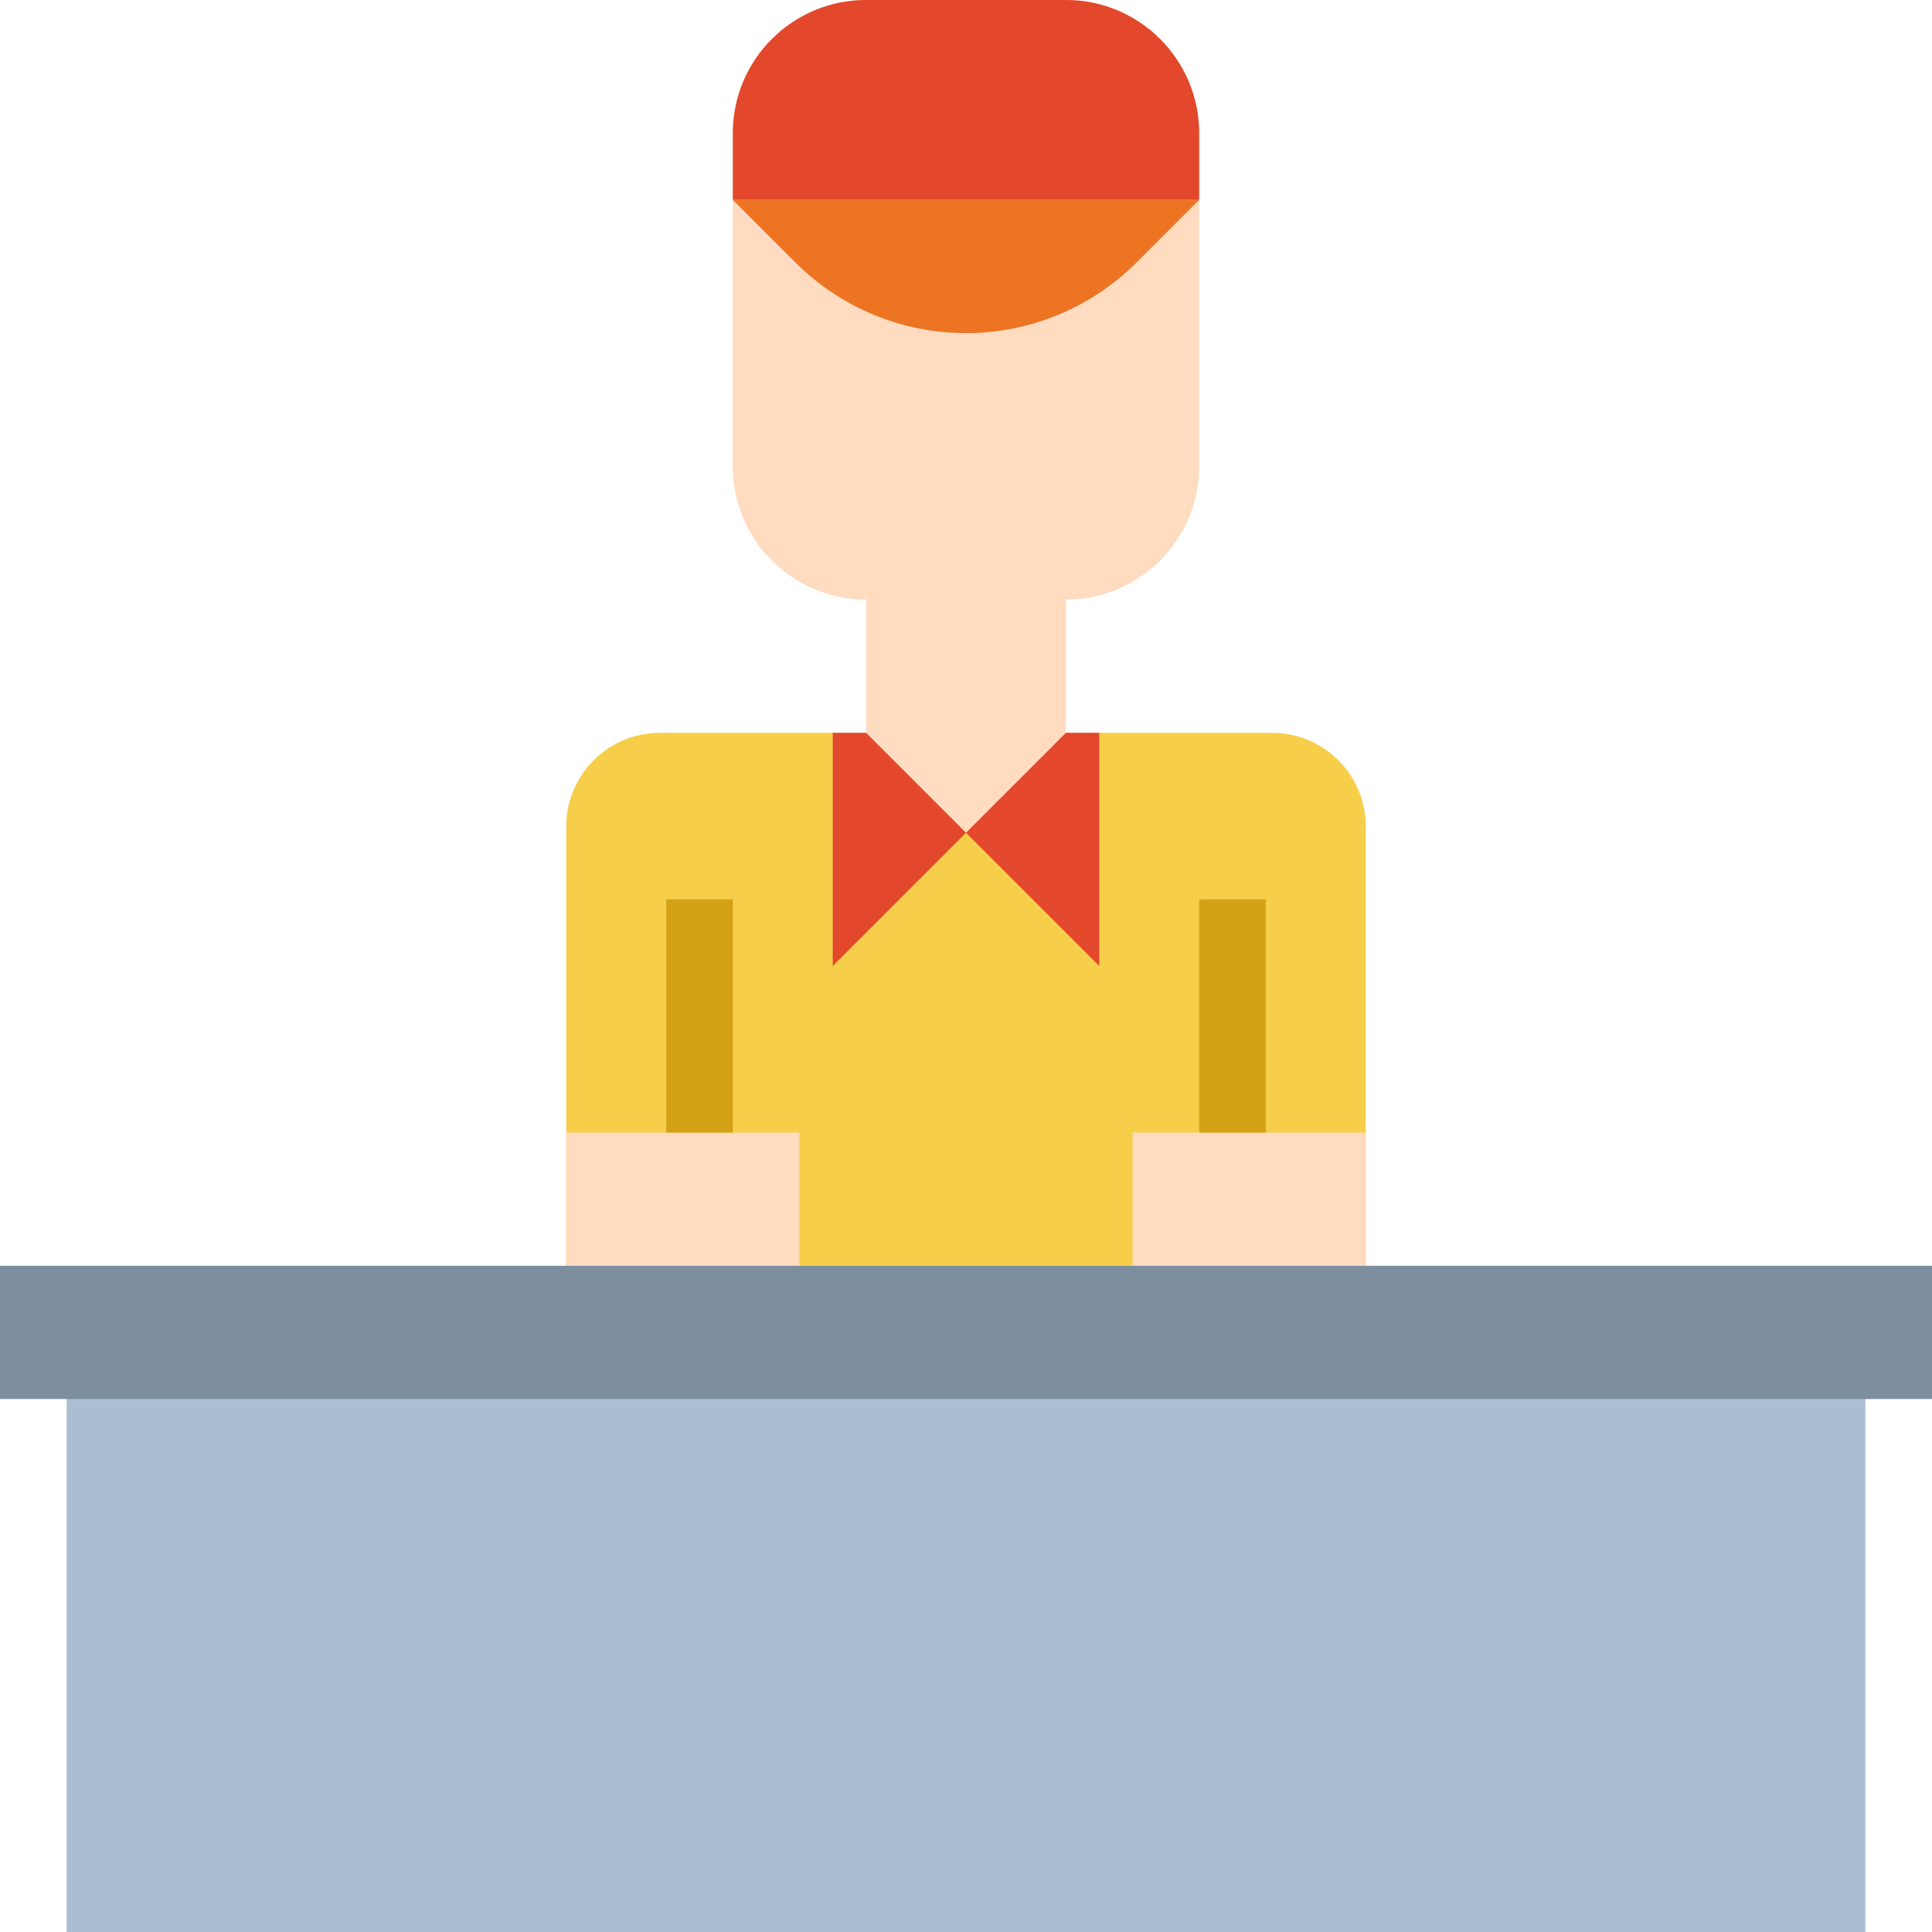 <svg height="464pt" viewBox="0 0 464 464" width="464pt" xmlns="http://www.w3.org/2000/svg"><path d="m16 320h432v144h-432zm0 0" fill="#a9bfd1"/><path d="m0 304h464v32h-464zm0 0" fill="#7d8f9f"/><path d="m158.473 176h147.055c12.41 0 22.473 10.062 22.473 22.473v105.527h-192v-105.527c0-12.41 10.062-22.473 22.473-22.473zm0 0" fill="#f7ce49"/><path d="m136 272h56v32h-56zm0 0" fill="#ffdbc0"/><path d="m272 272h56v32h-56zm0 0" fill="#ffdbc0"/><path d="m160 216h16v56h-16zm0 0" fill="#d3a116"/><path d="m288 216h16v56h-16zm0 0" fill="#d3a116"/><path d="m264 232-32-32-32 32v-56h64zm0 0" fill="#e3472c"/><path d="m256 0h-48c-17.672 0-32 14.328-32 32v80c0 17.672 14.328 32 32 32v32l24 24 24-24v-32c17.672 0 32-14.328 32-32v-80c0-17.672-14.328-32-32-32zm0 0" fill="#ffdbc0"/><path d="m288 48h-112l15.031 15.031c10.867 10.867 25.602 16.969 40.969 16.969s30.102-6.102 40.969-16.969zm0 0" fill="#ec7422"/><path d="m288 32c0-17.672-14.328-32-32-32h-48c-17.672 0-32 14.328-32 32v16h112zm0 0" fill="#e3472c"/></svg>